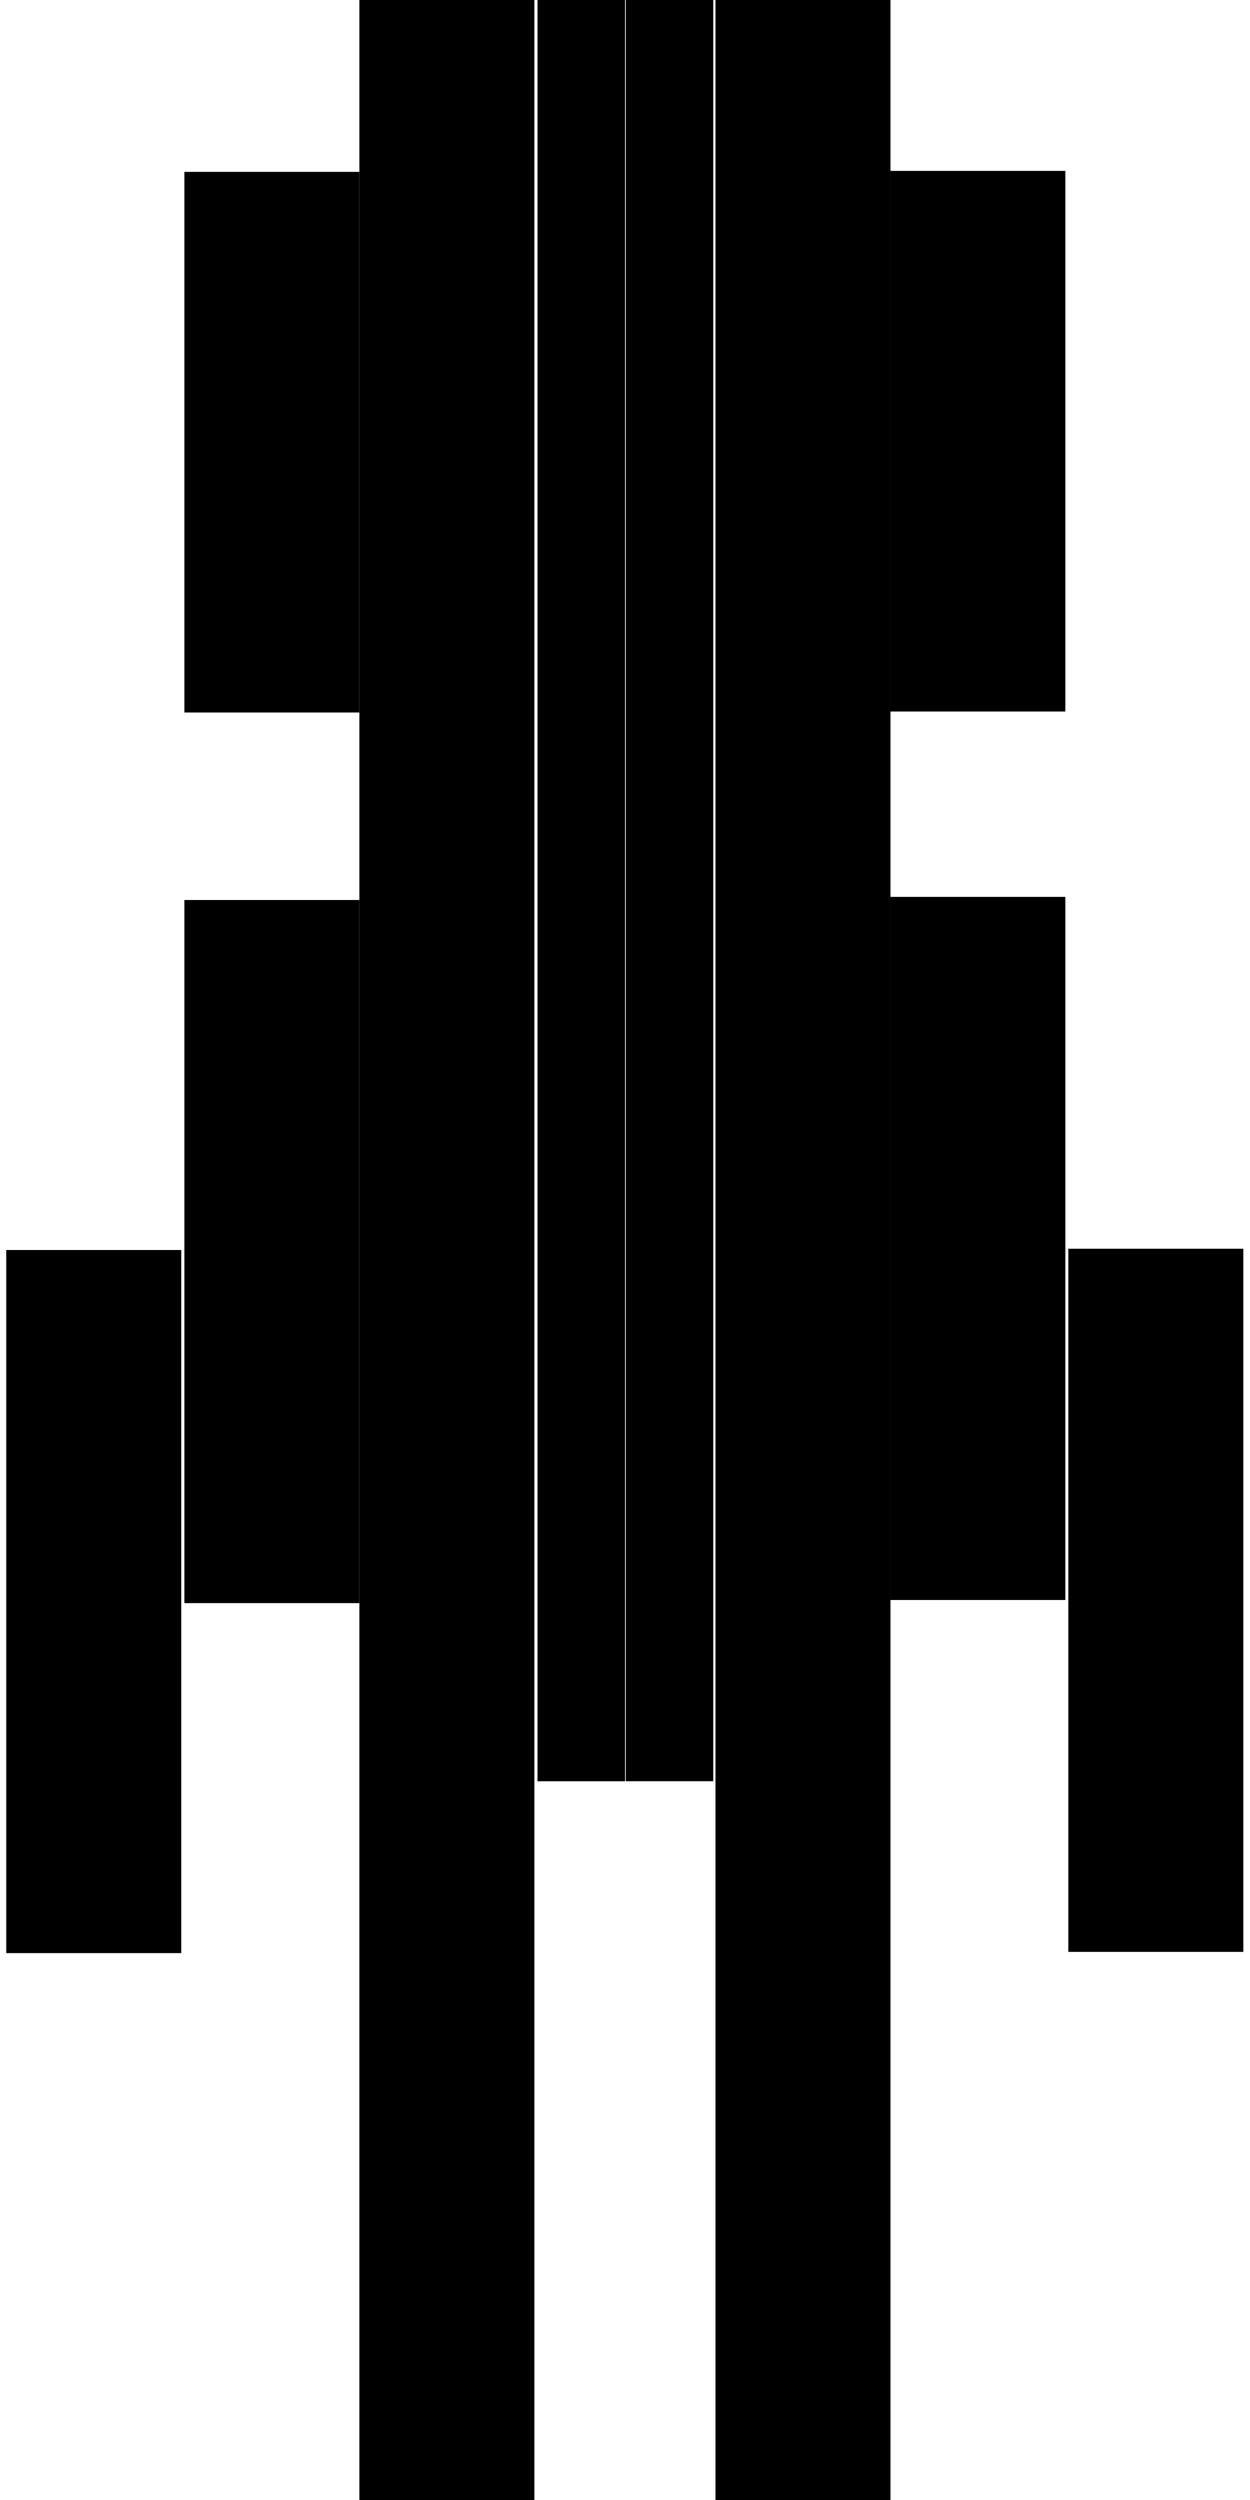 <?xml version="1.0" encoding="utf-8"?>
<!-- Generator: Adobe Illustrator 25.4.1, SVG Export Plug-In . SVG Version: 6.00 Build 0)  -->
<svg version="1.1" id="Layer_1" xmlns="http://www.w3.org/2000/svg" xmlns:xlink="http://www.w3.org/1999/xlink" x="0px" y="0px"
	 viewBox="0 0 40 80" style="enable-background:new 0 0 40 80;" xml:space="preserve">
<g>
	<rect x="0.2" y="40" width="5.6" height="22.5"/>
	<rect x="11.5" width="5.6" height="80"/>
	<rect x="5.9" y="28.8" width="5.6" height="22.5"/>
	<rect x="17.2" width="2.8" height="57"/>
	<rect x="5.9" y="5.5" width="5.6" height="17.3"/>
	<rect x="34.1" y="40" transform="matrix(-1 4.476807e-11 -4.476807e-11 -1 73.886 102.46)" width="5.6" height="22.5"/>
	<rect x="22.8" y="0" transform="matrix(-1 4.509003e-11 -4.509003e-11 -1 51.295 80)" width="5.6" height="80"/>
	<rect x="28.5" y="28.8" transform="matrix(-1 4.476807e-11 -4.476807e-11 -1 62.591 80)" width="5.6" height="22.5"/>
	<rect x="20" y="0" transform="matrix(-1 4.444610e-11 -4.444610e-11 -1 42.824 56.999)" width="2.8" height="57"/>
	<rect x="28.5" y="5.5" transform="matrix(-1 4.476807e-11 -4.476807e-11 -1 62.591 28.269)" width="5.6" height="17.3"/>
</g>
</svg>
